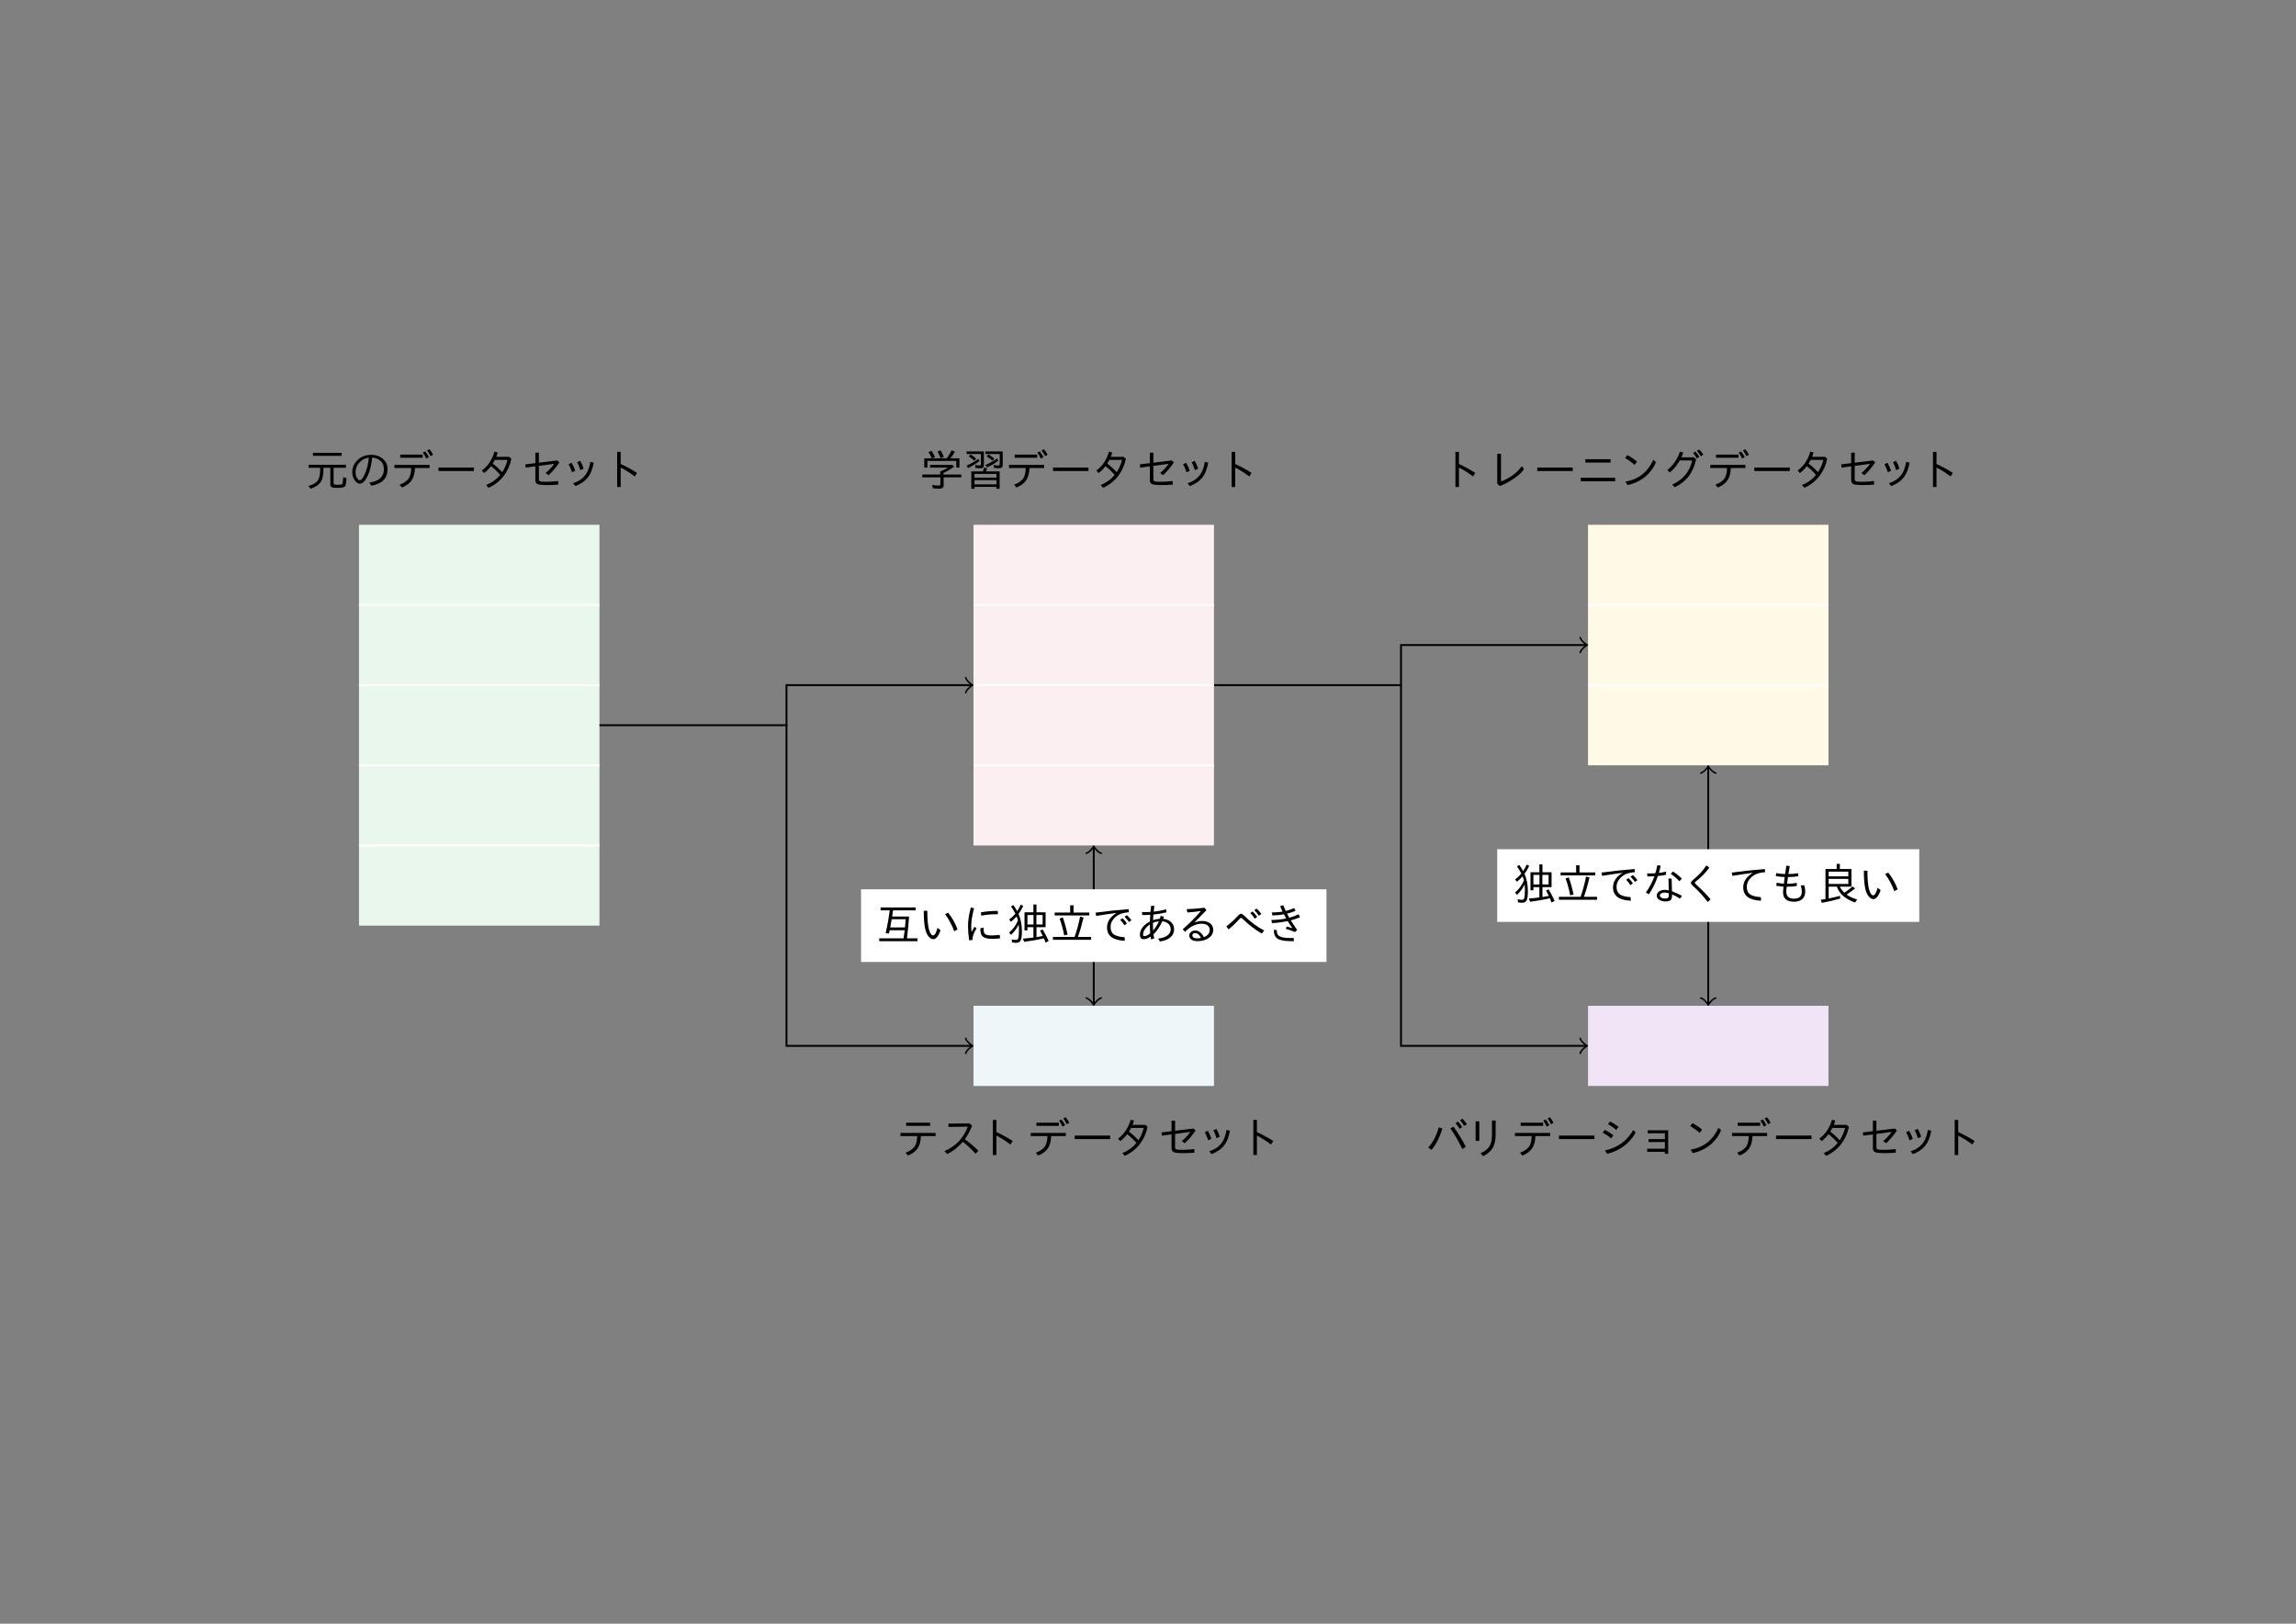 <?xml version="1.0" encoding="UTF-8"?>
<svg xmlns="http://www.w3.org/2000/svg" xmlns:xlink="http://www.w3.org/1999/xlink" width="841.89pt" height="595.28pt" viewBox="0 0 841.89 595.28" version="1.1">
<rect x="0" y="0" width="841.89" height="595.28" fill="#808080" stroke="none"/>
<defs>
<g>
<symbol overflow="visible" id="glyph0-0">
<path style="stroke:none;" d="M 14.328 1.594 L 1.594 1.594 L 1.594 -13.688 L 14.328 -13.688 Z M 12.969 -12.859 L 2.969 -12.859 L 7.969 -6.703 Z M 13.5 0.125 L 13.5 -12.203 L 8.5 -6.031 Z M 7.438 -6.031 L 2.422 -12.234 L 2.422 0.141 Z M 12.953 0.766 L 7.969 -5.375 L 2.984 0.766 Z M 12.953 0.766 "/>
</symbol>
<symbol overflow="visible" id="glyph0-1">
<path style="stroke:none;" d="M 10.266 -6.594 L 10.266 -1.047 C 10.266 -0.766 10.344 -0.586 10.5 -0.516 C 10.688 -0.41 11.086 -0.359 11.703 -0.359 C 12.461 -0.359 12.945 -0.395 13.156 -0.469 C 13.426 -0.57 13.582 -0.816 13.625 -1.203 C 13.688 -1.609 13.75 -2.258 13.812 -3.156 L 14.984 -2.75 C 14.93 -1.227 14.773 -0.266 14.516 0.141 C 14.242 0.566 13.266 0.781 11.578 0.781 C 10.453 0.781 9.742 0.66 9.453 0.422 C 9.203 0.242 9.078 -0.07 9.078 -0.531 L 9.078 -6.594 L 6.547 -6.594 L 6.547 -6.344 C 6.547 -4.145 6.273 -2.586 5.734 -1.672 C 5.016 -0.473 3.723 0.453 1.859 1.109 L 1.016 0.078 C 2.797 -0.379 4.004 -1.141 4.641 -2.203 C 5.117 -3.016 5.359 -4.395 5.359 -6.344 L 5.359 -6.594 L 1.109 -6.594 L 1.109 -7.688 L 14.812 -7.688 L 14.812 -6.594 Z M 2.703 -12.062 L 13.203 -12.062 L 13.203 -10.969 L 2.703 -10.969 Z M 2.703 -12.062 "/>
</symbol>
<symbol overflow="visible" id="glyph0-2">
<path style="stroke:none;" d="M 7.438 -1.172 C 11.008 -1.66 12.797 -3.281 12.797 -6.031 C 12.797 -7.738 12.082 -8.977 10.656 -9.75 C 10.039 -10.07 9.32 -10.27 8.5 -10.344 C 8.25 -7.633 7.672 -5.348 6.766 -3.484 C 5.891 -1.672 4.957 -0.766 3.969 -0.766 C 3.406 -0.766 2.875 -1.062 2.375 -1.656 C 1.594 -2.613 1.203 -3.723 1.203 -4.984 C 1.203 -6.68 1.852 -8.164 3.156 -9.438 C 4.457 -10.707 6.145 -11.344 8.219 -11.344 C 9.664 -11.344 10.906 -10.977 11.938 -10.25 C 13.406 -9.227 14.141 -7.82 14.141 -6.031 C 14.141 -2.738 12.164 -0.734 8.219 -0.016 Z M 7.281 -10.312 C 6.156 -10.145 5.191 -9.727 4.391 -9.062 C 3.066 -7.969 2.406 -6.598 2.406 -4.953 C 2.406 -3.91 2.688 -3.07 3.25 -2.438 C 3.488 -2.156 3.723 -2.016 3.953 -2.016 C 4.461 -2.016 5.039 -2.691 5.688 -4.047 C 6.508 -5.723 7.039 -7.812 7.281 -10.312 Z M 7.281 -10.312 "/>
</symbol>
<symbol overflow="visible" id="glyph0-3">
<path style="stroke:none;" d="M 0.766 -7.641 L 13.641 -7.641 L 13.641 -6.5 L 8.266 -6.5 C 8.203 -4.676 7.832 -3.234 7.156 -2.172 C 6.414 -0.984 5.195 -0.047 3.5 0.641 L 2.625 -0.391 C 4.32 -1.023 5.484 -1.863 6.109 -2.906 C 6.586 -3.695 6.852 -4.895 6.906 -6.5 L 0.766 -6.5 Z M 2.859 -11.406 L 11.094 -11.406 L 11.094 -10.266 L 2.859 -10.266 Z M 12.422 -9.969 C 12.055 -10.801 11.633 -11.531 11.156 -12.156 L 12.031 -12.578 C 12.426 -12.129 12.879 -11.438 13.391 -10.5 Z M 14.016 -10.859 C 13.641 -11.629 13.207 -12.316 12.719 -12.922 L 13.562 -13.422 C 14.039 -12.867 14.492 -12.188 14.922 -11.375 Z M 14.016 -10.859 "/>
</symbol>
<symbol overflow="visible" id="glyph0-4">
<path style="stroke:none;" d="M 0.984 -6.688 L 13.984 -6.688 L 13.984 -5.406 L 0.984 -5.406 Z M 0.984 -6.688 "/>
</symbol>
<symbol overflow="visible" id="glyph0-5">
<path style="stroke:none;" d="M 10.953 -10.609 L 11.781 -9.922 C 11.32 -7.578 10.391 -5.477 8.984 -3.625 C 7.547 -1.75 5.691 -0.289 3.422 0.75 L 2.531 -0.266 C 4.582 -1.098 6.238 -2.266 7.5 -3.766 L 7.547 -3.828 L 7.672 -3.984 C 6.586 -5.266 5.461 -6.332 4.297 -7.188 C 3.555 -6.207 2.723 -5.367 1.797 -4.672 L 0.938 -5.562 C 3.164 -7.188 4.719 -9.504 5.594 -12.516 L 6.781 -12.188 C 6.613 -11.582 6.438 -11.055 6.25 -10.609 Z M 5.734 -9.484 C 5.598 -9.203 5.336 -8.75 4.953 -8.125 C 6.109 -7.27 7.27 -6.223 8.438 -4.984 C 9.32 -6.348 9.969 -7.848 10.375 -9.484 Z M 5.734 -9.484 "/>
</symbol>
<symbol overflow="visible" id="glyph0-6">
<path style="stroke:none;" d="M 4.656 -12.141 L 5.953 -12.141 L 5.953 -8.453 L 12.688 -9.281 L 13.469 -8.562 C 12.195 -6.688 10.875 -5.125 9.5 -3.875 L 8.406 -4.672 C 9.613 -5.641 10.672 -6.766 11.578 -8.047 L 5.953 -7.297 L 5.953 -2.438 C 5.953 -2.031 6.082 -1.77 6.344 -1.656 C 6.645 -1.52 7.367 -1.453 8.516 -1.453 C 9.848 -1.453 11.348 -1.547 13.016 -1.734 L 13.062 -0.422 C 11.602 -0.305 10.281 -0.25 9.094 -0.25 C 7.156 -0.25 5.922 -0.379 5.391 -0.641 C 4.898 -0.879 4.656 -1.383 4.656 -2.156 L 4.656 -7.125 L 1.109 -6.656 L 0.984 -7.844 L 4.656 -8.297 Z M 4.656 -12.141 "/>
</symbol>
<symbol overflow="visible" id="glyph0-7">
<path style="stroke:none;" d="M 2.188 -4.938 C 1.812 -6.062 1.395 -7.051 0.938 -7.906 L 2.031 -8.438 C 2.562 -7.562 3.004 -6.582 3.359 -5.5 Z M 5.234 -5.719 C 4.922 -6.844 4.523 -7.812 4.047 -8.625 L 5.172 -9.156 C 5.691 -8.301 6.113 -7.344 6.438 -6.281 Z M 2.562 -0.922 C 4.5 -1.535 5.992 -2.531 7.047 -3.906 C 7.953 -5.051 8.566 -6.672 8.891 -8.766 L 10.141 -8.469 C 9.742 -6.094 8.953 -4.195 7.766 -2.781 C 6.754 -1.57 5.301 -0.609 3.406 0.109 Z M 2.562 -0.922 "/>
</symbol>
<symbol overflow="visible" id="glyph0-8">
<path style="stroke:none;" d="M 2.812 -12.438 L 4.109 -12.438 L 4.109 -7.969 C 6.234 -7 8.234 -5.91 10.109 -4.703 L 9.266 -3.406 C 7.504 -4.75 5.785 -5.844 4.109 -6.688 L 4.109 0.453 L 2.812 0.453 Z M 2.812 -12.438 "/>
</symbol>
<symbol overflow="visible" id="glyph0-9">
<path style="stroke:none;" d="M 4.25 -10.078 L 4.203 -10.172 C 3.93 -10.867 3.562 -11.594 3.094 -12.344 L 4.188 -12.812 C 4.625 -12.219 5.051 -11.441 5.469 -10.484 L 4.391 -10.078 L 9.797 -10.078 C 10.492 -11.035 11.086 -12.016 11.578 -13.016 L 12.781 -12.484 C 12.258 -11.598 11.707 -10.797 11.125 -10.078 L 14.422 -10.078 L 14.422 -6.656 L 13.281 -6.656 L 13.281 -9.094 L 2.672 -9.094 L 2.672 -6.656 L 1.531 -6.656 L 1.531 -10.078 Z M 8.562 -4.703 L 8.562 -4.109 L 15.125 -4.109 L 15.125 -3.094 L 8.641 -3.094 L 8.641 -0.219 C 8.641 0.633 8.109 1.062 7.047 1.062 C 6.203 1.062 5.41 1.008 4.672 0.906 L 4.438 -0.312 C 5.258 -0.145 6.055 -0.062 6.828 -0.062 C 7.242 -0.062 7.453 -0.258 7.453 -0.656 L 7.453 -3.094 L 0.797 -3.094 L 0.797 -4.109 L 7.391 -4.109 L 7.391 -5.25 L 7.469 -5.281 C 8.395 -5.633 9.316 -6.094 10.234 -6.656 L 3.641 -6.656 L 3.641 -7.656 L 11.828 -7.656 L 12.484 -7.016 C 11.359 -6.172 10.051 -5.398 8.562 -4.703 Z M 7.516 -10.125 C 7.203 -11.02 6.828 -11.828 6.391 -12.547 L 7.484 -13 C 7.922 -12.332 8.328 -11.523 8.703 -10.578 Z M 7.516 -10.125 "/>
</symbol>
<symbol overflow="visible" id="glyph0-10">
<path style="stroke:none;" d="M 7.484 -12.594 L 7.484 -7.578 C 7.484 -7.141 7.375 -6.832 7.156 -6.656 C 6.977 -6.5 6.648 -6.422 6.172 -6.422 C 5.504 -6.422 4.914 -6.461 4.406 -6.547 L 4.266 -7.641 C 5.004 -7.504 5.531 -7.438 5.844 -7.438 C 6.195 -7.438 6.375 -7.625 6.375 -8 L 6.375 -11.641 L 1.156 -11.641 L 1.156 -12.594 Z M 14.375 -12.594 L 14.375 -7.562 C 14.375 -6.801 13.969 -6.422 13.156 -6.422 C 12.539 -6.422 11.898 -6.461 11.234 -6.547 L 11.047 -7.625 C 11.734 -7.5 12.305 -7.438 12.766 -7.438 C 13.109 -7.438 13.281 -7.613 13.281 -7.969 L 13.281 -11.641 L 8.047 -11.641 L 8.047 -12.594 Z M 7.125 -5.266 C 7.27 -5.66 7.395 -6.117 7.5 -6.641 L 8.703 -6.391 C 8.555 -5.984 8.395 -5.609 8.219 -5.266 L 13.25 -5.266 L 13.25 1.109 L 12.078 1.109 L 12.078 0.422 L 4.031 0.422 L 4.031 1.109 L 2.859 1.109 L 2.859 -5.266 Z M 4.031 -4.344 L 4.031 -2.984 L 12.078 -2.984 L 12.078 -4.344 Z M 4.031 -2.062 L 4.031 -0.516 L 12.078 -0.516 L 12.078 -2.062 Z M 3.969 -9.156 C 3.344 -9.758 2.664 -10.305 1.938 -10.797 L 2.625 -11.469 C 3.406 -11 4.082 -10.477 4.656 -9.906 Z M 10.625 -9.188 C 9.875 -9.801 9.156 -10.336 8.469 -10.797 L 9.172 -11.5 C 10.023 -10.957 10.742 -10.438 11.328 -9.938 Z M 1.109 -7.344 C 2.566 -8 4.039 -8.844 5.531 -9.875 L 5.859 -9.016 C 4.578 -8.078 3.195 -7.234 1.719 -6.484 Z M 8.031 -7.609 C 9.539 -8.242 10.992 -9.051 12.391 -10.031 L 12.719 -9.141 C 11.344 -8.129 9.973 -7.32 8.609 -6.719 Z M 8.031 -7.609 "/>
</symbol>
<symbol overflow="visible" id="glyph0-11">
<path style="stroke:none;" d="M 0.766 -7.641 L 13.641 -7.641 L 13.641 -6.5 L 8.266 -6.5 C 8.203 -4.676 7.832 -3.234 7.156 -2.172 C 6.414 -0.984 5.195 -0.047 3.5 0.641 L 2.625 -0.391 C 4.32 -1.023 5.484 -1.863 6.109 -2.906 C 6.586 -3.695 6.852 -4.895 6.906 -6.5 L 0.766 -6.5 Z M 2.859 -11.406 L 11.656 -11.406 L 11.656 -10.266 L 2.859 -10.266 Z M 2.859 -11.406 "/>
</symbol>
<symbol overflow="visible" id="glyph0-12">
<path style="stroke:none;" d="M 10.203 -11.141 L 11.094 -10.312 C 10.445 -8.531 9.562 -6.875 8.438 -5.344 C 10.113 -4.156 11.781 -2.75 13.438 -1.125 L 12.391 -0.047 C 10.766 -1.816 9.203 -3.273 7.703 -4.422 C 7.641 -4.328 7.586 -4.258 7.547 -4.219 C 7.547 -4.219 7.539 -4.211 7.531 -4.203 C 7.5 -4.18 7.477 -4.16 7.469 -4.141 C 5.852 -2.297 4.016 -0.891 1.953 0.078 L 0.984 -1 C 5.086 -2.738 7.941 -5.723 9.547 -9.953 L 2.453 -9.859 L 2.422 -11.078 Z M 10.203 -11.141 "/>
</symbol>
<symbol overflow="visible" id="glyph0-13">
<path style="stroke:none;" d="M 2.234 -11.703 L 3.609 -11.703 L 3.609 -1.562 C 6.867 -2.801 9.422 -4.68 11.266 -7.203 L 12.031 -6.047 C 11.113 -4.797 9.832 -3.625 8.188 -2.531 C 6.508 -1.395 4.848 -0.523 3.203 0.078 L 2.234 -0.672 Z M 2.234 -11.703 "/>
</symbol>
<symbol overflow="visible" id="glyph0-14">
<path style="stroke:none;" d="M 2.703 -9.734 L 11.938 -9.734 L 11.938 -8.5 L 2.703 -8.5 Z M 1 -2.922 L 13.641 -2.922 L 13.641 -1.656 L 1 -1.656 Z M 1 -2.922 "/>
</symbol>
<symbol overflow="visible" id="glyph0-15">
<path style="stroke:none;" d="M 4.797 -7.672 C 3.754 -8.617 2.609 -9.445 1.359 -10.156 L 2.156 -11.234 C 3.289 -10.691 4.484 -9.898 5.734 -8.859 Z M 1.469 -1.516 C 6.25 -2.336 9.66 -5.008 11.703 -9.531 L 12.703 -8.625 C 10.703 -4.188 7.234 -1.395 2.297 -0.25 Z M 1.469 -1.516 "/>
</symbol>
<symbol overflow="visible" id="glyph0-16">
<path style="stroke:none;" d="M 10.625 -10.422 L 11.469 -9.797 C 10.531 -4.941 7.91 -1.488 3.609 0.562 L 2.688 -0.453 C 4.645 -1.266 6.27 -2.461 7.562 -4.047 C 8.801 -5.547 9.617 -7.289 10.016 -9.281 L 5.484 -9.281 C 4.492 -7.539 3.281 -6.07 1.844 -4.875 L 0.906 -5.75 C 3.051 -7.477 4.598 -9.727 5.547 -12.5 L 6.766 -12.141 C 6.66 -11.797 6.43 -11.223 6.078 -10.422 Z M 13.219 -10.797 C 12.82 -11.516 12.336 -12.172 11.766 -12.766 L 12.594 -13.312 C 13.125 -12.812 13.629 -12.18 14.109 -11.422 Z M 11.75 -10.016 C 11.352 -10.766 10.895 -11.43 10.375 -12.016 L 11.172 -12.531 C 11.711 -11.988 12.207 -11.344 12.656 -10.594 Z M 11.75 -10.016 "/>
</symbol>
<symbol overflow="visible" id="glyph0-17">
<path style="stroke:none;" d="M 0.828 -2.312 C 2.555 -4.25 3.836 -6.719 4.672 -9.719 L 5.969 -9.266 C 5.039 -6.078 3.711 -3.461 1.984 -1.422 Z M 13.297 -1.75 C 12.055 -4.406 10.598 -6.93 8.922 -9.328 L 10.078 -9.938 C 11.578 -7.883 13.078 -5.441 14.578 -2.609 Z M 14.016 -10.234 C 13.516 -11.047 12.992 -11.738 12.453 -12.312 L 13.344 -12.891 C 13.914 -12.316 14.461 -11.641 14.984 -10.859 Z M 12.297 -9.156 C 11.773 -10.07 11.273 -10.77 10.797 -11.25 L 11.719 -11.812 C 12.281 -11.258 12.789 -10.586 13.25 -9.797 Z M 12.297 -9.156 "/>
</symbol>
<symbol overflow="visible" id="glyph0-18">
<path style="stroke:none;" d="M 2.266 -11.906 L 3.609 -11.906 L 3.609 -4.734 L 2.266 -4.734 Z M 8.25 -12.219 L 9.594 -12.219 L 9.594 -6.844 C 9.594 -4.875 9.195 -3.25 8.406 -1.969 C 7.707 -0.852 6.566 0.094 4.984 0.875 L 4.047 -0.188 C 5.598 -0.883 6.688 -1.727 7.312 -2.719 C 7.938 -3.738 8.25 -5.094 8.25 -6.781 Z M 8.25 -12.219 "/>
</symbol>
<symbol overflow="visible" id="glyph0-19">
<path style="stroke:none;" d="M 6.062 -8.766 C 5.051 -9.641 4.047 -10.328 3.047 -10.828 L 3.781 -11.875 C 4.758 -11.395 5.801 -10.734 6.906 -9.891 Z M 1.922 -1.234 C 6.535 -2.211 10 -4.719 12.312 -8.75 L 13.172 -7.766 C 10.867 -3.734 7.383 -1.141 2.719 0.016 Z M 4.188 -5.656 C 3.176 -6.508 2.145 -7.195 1.094 -7.719 L 1.844 -8.781 C 2.957 -8.238 4.016 -7.566 5.016 -6.766 Z M 4.188 -5.656 "/>
</symbol>
<symbol overflow="visible" id="glyph0-20">
<path style="stroke:none;" d="M 1.656 -8.625 L 9.188 -8.625 L 9.188 0 L 7.984 0 L 7.984 -0.734 L 1.484 -0.734 L 1.484 -1.875 L 7.984 -1.875 L 7.984 -4.312 L 2 -4.312 L 2 -5.391 L 7.984 -5.391 L 7.984 -7.531 L 1.656 -7.531 Z M 1.656 -8.625 "/>
</symbol>
<symbol overflow="visible" id="glyph0-21">
<path style="stroke:none;" d="M 6 -10.891 C 6 -10.867 5.992 -10.836 5.984 -10.797 C 5.984 -10.766 5.977 -10.738 5.969 -10.719 C 5.957 -10.613 5.926 -10.398 5.875 -10.078 C 5.863 -10.016 5.848 -9.883 5.828 -9.688 C 5.766 -9.281 5.711 -8.926 5.672 -8.625 L 11.891 -8.625 C 11.672 -5.625 11.41 -2.957 11.109 -0.625 L 14.969 -0.625 L 14.969 0.422 L 0.953 0.422 L 0.953 -0.625 L 9.859 -0.625 C 9.941 -1.125 10.066 -2.008 10.234 -3.281 C 10.242 -3.312 10.25 -3.375 10.25 -3.469 C 10.258 -3.531 10.266 -3.57 10.266 -3.594 L 4.781 -3.594 C 4.727 -3.352 4.629 -2.941 4.484 -2.359 L 3.297 -2.531 C 3.961 -5.438 4.453 -8.188 4.766 -10.781 L 4.781 -10.891 L 1.438 -10.891 L 1.438 -11.938 L 14.312 -11.938 L 14.312 -10.891 Z M 4.969 -4.609 L 10.375 -4.609 L 10.422 -5.047 C 10.441 -5.211 10.473 -5.57 10.516 -6.125 C 10.566 -6.738 10.613 -7.238 10.656 -7.625 L 5.5 -7.625 L 5.438 -7.203 C 5.344 -6.703 5.188 -5.836 4.969 -4.609 Z M 4.969 -4.609 "/>
</symbol>
<symbol overflow="visible" id="glyph0-22">
<path style="stroke:none;" d="M 7.5 -3.594 C 6.738 -1.395 5.832 -0.297 4.781 -0.297 C 4.27 -0.297 3.75 -0.598 3.219 -1.203 C 2.488 -1.992 1.988 -3.223 1.719 -4.891 C 1.469 -6.422 1.344 -8.367 1.344 -10.734 L 2.656 -10.734 C 2.645 -7.629 2.848 -5.332 3.266 -3.844 C 3.672 -2.406 4.176 -1.688 4.781 -1.688 C 5.352 -1.688 5.891 -2.609 6.391 -4.453 Z M 12.5 -3.219 C 11.695 -5.477 10.582 -7.566 9.156 -9.484 L 10.281 -10.031 C 11.719 -8.27 12.875 -6.223 13.75 -3.891 Z M 12.5 -3.219 "/>
</symbol>
<symbol overflow="visible" id="glyph0-23">
<path style="stroke:none;" d="M 2.062 0.094 C 1.789 -1.832 1.656 -3.586 1.656 -5.172 C 1.656 -7.066 1.992 -9.316 2.672 -11.922 L 3.875 -11.656 C 3.176 -9.051 2.828 -6.828 2.828 -4.984 C 2.828 -4.41 2.867 -3.738 2.953 -2.969 C 3.18 -3.383 3.531 -4.008 4 -4.844 L 4.781 -4.297 C 3.789 -2.617 3.297 -1.328 3.297 -0.422 C 3.297 -0.266 3.301 -0.129 3.312 -0.016 Z M 6.391 -10.156 C 8.273 -10.508 10.328 -10.688 12.547 -10.688 L 12.656 -9.469 C 10.375 -9.477 8.332 -9.301 6.531 -8.938 Z M 13.422 -0.641 C 12.41 -0.492 11.484 -0.422 10.641 -0.422 C 9.129 -0.422 8.031 -0.641 7.344 -1.078 C 6.57 -1.555 6.188 -2.473 6.188 -3.828 C 6.188 -4.016 6.191 -4.188 6.203 -4.344 L 7.406 -4.5 C 7.406 -4.395 7.398 -4.25 7.391 -4.062 C 7.379 -3.957 7.375 -3.895 7.375 -3.875 C 7.375 -3.008 7.594 -2.422 8.031 -2.109 C 8.457 -1.828 9.25 -1.688 10.406 -1.688 C 11.156 -1.688 12.109 -1.754 13.266 -1.891 Z M 13.422 -0.641 "/>
</symbol>
<symbol overflow="visible" id="glyph0-24">
<path style="stroke:none;" d="M 4.328 -5.703 C 3.617 -4.242 2.676 -2.969 1.5 -1.875 L 0.812 -2.75 C 2.145 -3.82 3.227 -5.289 4.062 -7.156 C 3.906 -7.719 3.734 -8.219 3.547 -8.656 C 3.004 -8 2.316 -7.336 1.484 -6.672 L 0.828 -7.516 C 1.691 -8.148 2.445 -8.863 3.094 -9.656 C 2.656 -10.539 2.129 -11.422 1.516 -12.297 L 2.344 -12.828 C 2.844 -12.148 3.297 -11.441 3.703 -10.703 L 3.766 -10.594 C 4.203 -11.238 4.641 -12.035 5.078 -12.984 L 5.984 -12.484 C 5.473 -11.422 4.898 -10.445 4.266 -9.562 C 5.086 -7.664 5.5 -5.531 5.5 -3.156 C 5.5 -1.707 5.375 -0.664 5.125 -0.031 C 4.844 0.664 4.297 1.016 3.484 1.016 C 2.961 1.016 2.441 0.973 1.922 0.891 L 1.734 -0.25 C 2.328 -0.113 2.852 -0.047 3.312 -0.047 C 3.77 -0.047 4.047 -0.227 4.141 -0.594 C 4.328 -1.27 4.422 -2.312 4.422 -3.719 C 4.422 -4.312 4.391 -4.973 4.328 -5.703 Z M 9.719 -10.156 L 9.719 -13.031 L 10.844 -13.031 L 10.844 -10.156 L 14.188 -10.156 L 14.188 -4.703 L 10.844 -4.703 L 10.844 -1.062 C 11.789 -1.219 12.562 -1.359 13.156 -1.484 C 12.895 -2.066 12.562 -2.723 12.156 -3.453 L 13.094 -3.891 C 13.875 -2.617 14.609 -1.211 15.297 0.328 L 14.188 0.969 C 14 0.406 13.789 -0.125 13.562 -0.625 C 11.352 -0.102 8.941 0.32 6.328 0.656 L 5.859 -0.516 C 7.242 -0.617 8.531 -0.754 9.719 -0.922 L 9.719 -4.703 L 7.531 -4.703 L 7.531 -3.547 L 6.453 -3.547 L 6.453 -10.156 Z M 7.531 -9.188 L 7.531 -5.688 L 9.75 -5.688 L 9.75 -9.188 Z M 13.094 -5.688 L 13.094 -9.188 L 10.812 -9.188 L 10.812 -5.688 Z M 13.094 -5.688 "/>
</symbol>
<symbol overflow="visible" id="glyph0-25">
<path style="stroke:none;" d="M 8.516 -10.078 L 14.297 -10.078 L 14.297 -9.016 L 1.594 -9.016 L 1.594 -10.078 L 7.281 -10.078 L 7.281 -12.719 L 8.516 -12.719 Z M 8.891 -1.141 C 8.898 -1.172 8.922 -1.238 8.953 -1.344 C 8.973 -1.414 8.992 -1.473 9.016 -1.516 C 9.742 -3.535 10.379 -5.891 10.922 -8.578 L 12.188 -8.266 C 11.562 -5.598 10.875 -3.223 10.125 -1.141 L 14.953 -1.141 L 14.953 -0.078 L 0.953 -0.078 L 0.953 -1.141 Z M 5.094 -1.688 C 4.676 -3.883 4.113 -5.953 3.406 -7.891 L 4.594 -8.266 C 5.27 -6.367 5.852 -4.285 6.344 -2.016 Z M 5.094 -1.688 "/>
</symbol>
<symbol overflow="visible" id="glyph0-26">
<path style="stroke:none;" d="M 11.25 -5.422 C 10.781 -6.203 10.266 -6.863 9.703 -7.406 L 10.578 -8 C 11.129 -7.477 11.66 -6.836 12.172 -6.078 Z M 12.938 -6.594 C 12.445 -7.32 11.906 -7.957 11.312 -8.5 L 12.141 -9.125 C 12.723 -8.613 13.285 -7.992 13.828 -7.266 Z M 0.656 -10.031 C 4.625 -10.582 8.672 -11.016 12.797 -11.328 L 12.906 -10.188 C 11.051 -10.07 9.594 -9.641 8.531 -8.891 C 6.957 -7.734 6.172 -6.359 6.172 -4.766 C 6.172 -3.523 6.578 -2.613 7.391 -2.031 C 8.203 -1.477 9.508 -1.145 11.312 -1.031 L 11.406 0.281 C 7.051 0.094 4.875 -1.535 4.875 -4.609 C 4.875 -6.723 6.047 -8.504 8.391 -9.953 C 5.672 -9.586 3.176 -9.219 0.906 -8.844 Z M 0.656 -10.031 "/>
</symbol>
<symbol overflow="visible" id="glyph0-27">
<path style="stroke:none;" d="M 1.766 -10.281 C 2.203 -10.25 2.633 -10.234 3.062 -10.234 C 3.695 -10.234 4.305 -10.254 4.891 -10.297 L 4.922 -10.656 L 4.969 -11.141 C 4.988 -11.41 5.023 -11.734 5.078 -12.109 C 5.098 -12.348 5.113 -12.5 5.125 -12.562 L 6.312 -12.484 C 6.207 -11.703 6.125 -11.004 6.062 -10.391 C 7.57 -10.555 9.086 -10.844 10.609 -11.25 L 10.734 -10.156 C 9.266 -9.789 7.672 -9.52 5.953 -9.344 C 5.891 -8.719 5.848 -8.035 5.828 -7.297 C 6.535 -7.547 7.367 -7.719 8.328 -7.812 C 8.41 -8.082 8.504 -8.426 8.609 -8.844 L 9.781 -8.562 C 9.75 -8.395 9.672 -8.133 9.547 -7.781 C 10.641 -7.645 11.516 -7.32 12.172 -6.812 C 13.086 -6.082 13.547 -5.125 13.547 -3.938 C 13.547 -2.625 12.992 -1.562 11.891 -0.75 C 11.035 -0.113 9.859 0.312 8.359 0.531 L 7.672 -0.531 C 8.984 -0.664 10.031 -0.984 10.812 -1.484 C 11.812 -2.098 12.312 -2.922 12.312 -3.953 C 12.312 -4.992 11.848 -5.797 10.922 -6.359 C 10.453 -6.641 9.883 -6.816 9.219 -6.891 C 8.395 -4.961 7.316 -3.367 5.984 -2.109 C 6.035 -1.641 6.129 -1.148 6.266 -0.641 L 5.109 -0.203 C 5.078 -0.348 5.02 -0.703 4.938 -1.266 C 4.051 -0.629 3.219 -0.312 2.438 -0.312 C 1.488 -0.312 1.016 -0.863 1.016 -1.969 C 1.016 -3.469 1.816 -4.82 3.422 -6.031 C 3.723 -6.258 4.141 -6.516 4.672 -6.797 C 4.68 -7.504 4.723 -8.32 4.797 -9.25 C 4.004 -9.188 3.25 -9.156 2.531 -9.156 C 2.25 -9.156 2.023 -9.16 1.859 -9.172 Z M 4.656 -5.703 C 4.289 -5.484 3.91 -5.172 3.516 -4.766 C 2.691 -3.922 2.25 -3.098 2.188 -2.297 C 2.188 -2.223 2.176 -2.164 2.156 -2.125 C 2.176 -2.07 2.188 -2.008 2.188 -1.938 C 2.188 -1.602 2.336 -1.438 2.641 -1.438 C 3.305 -1.438 4.02 -1.785 4.781 -2.484 C 4.707 -3.305 4.664 -4.379 4.656 -5.703 Z M 7.969 -6.891 C 7.195 -6.785 6.469 -6.594 5.781 -6.312 C 5.781 -5.113 5.801 -4.164 5.844 -3.469 C 6.707 -4.426 7.414 -5.566 7.969 -6.891 Z M 7.969 -6.891 "/>
</symbol>
<symbol overflow="visible" id="glyph0-28">
<path style="stroke:none;" d="M 9.484 -10.938 L 5.062 -6.422 C 6.07 -6.797 7.023 -6.984 7.922 -6.984 C 8.754 -6.984 9.5 -6.832 10.156 -6.531 C 11.363 -5.938 11.969 -4.988 11.969 -3.688 C 11.969 -2.477 11.398 -1.477 10.266 -0.688 C 9.211 0.039 7.844 0.406 6.156 0.406 C 5.332 0.406 4.664 0.254 4.156 -0.047 C 3.508 -0.43 3.188 -0.969 3.188 -1.656 C 3.188 -2.102 3.359 -2.5 3.703 -2.844 C 4.141 -3.27 4.695 -3.484 5.375 -3.484 C 6.656 -3.484 7.719 -2.676 8.562 -1.062 C 9.977 -1.645 10.688 -2.523 10.688 -3.703 C 10.688 -4.516 10.348 -5.125 9.672 -5.531 C 9.172 -5.832 8.52 -5.984 7.719 -5.984 C 5.633 -5.984 3.609 -4.992 1.641 -3.016 L 0.781 -3.938 C 3.344 -6.176 5.57 -8.414 7.469 -10.656 C 5.832 -10.395 4.18 -10.211 2.516 -10.109 L 2.234 -11.312 C 4.086 -11.363 6.27 -11.539 8.781 -11.844 Z M 7.5 -0.75 C 6.914 -1.945 6.203 -2.547 5.359 -2.547 C 4.816 -2.547 4.488 -2.359 4.375 -1.984 C 4.344 -1.859 4.328 -1.773 4.328 -1.734 C 4.328 -0.992 4.922 -0.625 6.109 -0.625 C 6.504 -0.625 6.969 -0.664 7.5 -0.75 Z M 7.5 -0.75 "/>
</symbol>
<symbol overflow="visible" id="glyph0-29">
<path style="stroke:none;" d="M 11.281 -7.828 C 10.77 -8.648 10.223 -9.332 9.641 -9.875 L 10.5 -10.484 C 11.008 -10.004 11.57 -9.336 12.188 -8.484 Z M 12.812 -8.891 C 12.27 -9.703 11.707 -10.379 11.125 -10.922 L 11.953 -11.531 C 12.566 -10.988 13.148 -10.336 13.703 -9.578 Z M 0.875 -5.031 C 2.395 -6.125 3.867 -7.477 5.297 -9.094 C 5.629 -9.445 5.953 -9.625 6.266 -9.625 C 6.566 -9.625 6.93 -9.414 7.359 -9 C 9.797 -6.562 12.258 -4.738 14.75 -3.531 L 13.859 -2.359 C 11.328 -3.859 9.035 -5.617 6.984 -7.641 C 6.66 -7.961 6.414 -8.125 6.25 -8.125 C 6.094 -8.125 5.863 -7.953 5.562 -7.609 C 4.238 -6.129 2.941 -4.891 1.672 -3.891 Z M 0.875 -5.031 "/>
</symbol>
<symbol overflow="visible" id="glyph0-30">
<path style="stroke:none;" d="M 1.625 -10.109 C 3.031 -10.109 4.344 -10.207 5.562 -10.406 C 5.113 -11.332 4.812 -12 4.656 -12.406 L 5.797 -12.766 C 5.93 -12.41 6.238 -11.707 6.719 -10.656 C 7.832 -10.914 8.863 -11.27 9.812 -11.719 L 10.344 -10.734 C 9.426 -10.305 8.379 -9.953 7.203 -9.672 L 7.359 -9.406 C 7.629 -8.863 7.848 -8.453 8.016 -8.172 C 9.328 -8.535 10.469 -8.957 11.438 -9.438 L 11.984 -8.375 C 10.984 -7.914 9.848 -7.531 8.578 -7.219 C 9.16 -6.25 9.941 -5.07 10.922 -3.688 L 10.109 -2.906 C 9.055 -3.406 7.945 -3.797 6.781 -4.078 L 7.031 -4.953 C 7.863 -4.742 8.578 -4.535 9.172 -4.328 C 8.586 -5.129 8.016 -6 7.453 -6.938 C 5.391 -6.539 3.469 -6.297 1.688 -6.203 L 1.453 -7.359 C 3.391 -7.367 5.203 -7.551 6.891 -7.906 C 6.453 -8.688 6.176 -9.195 6.062 -9.438 C 4.695 -9.188 3.289 -9.047 1.844 -9.016 Z M 9.719 0.391 C 9.363 0.398 8.988 0.406 8.594 0.406 C 6.176 0.406 4.508 0.078 3.594 -0.578 C 2.789 -1.16 2.391 -2.07 2.391 -3.312 C 2.391 -3.395 2.398 -3.555 2.422 -3.797 L 3.469 -3.609 C 3.457 -3.516 3.453 -3.422 3.453 -3.328 C 3.453 -2.453 3.754 -1.828 4.359 -1.453 C 5.117 -0.973 6.477 -0.734 8.438 -0.734 C 8.613 -0.734 9.02 -0.742 9.656 -0.766 Z M 9.719 0.391 "/>
</symbol>
<symbol overflow="visible" id="glyph0-31">
<path style="stroke:none;" d="M 9.297 -7.844 L 10.453 -7.844 L 10.578 -3.172 C 10.617 -3.16 10.695 -3.129 10.812 -3.078 C 10.863 -3.066 10.988 -3.02 11.188 -2.938 C 12.145 -2.57 13.164 -2.094 14.25 -1.5 L 13.547 -0.484 C 12.578 -1.086 11.602 -1.602 10.625 -2.031 L 10.609 -1.797 C 10.609 -0.984 10.477 -0.41 10.219 -0.078 C 9.883 0.336 9.223 0.547 8.234 0.547 C 7.16 0.547 6.301 0.281 5.656 -0.25 C 5.219 -0.625 5 -1.078 5 -1.609 C 5 -2.203 5.27 -2.695 5.812 -3.094 C 6.395 -3.5 7.117 -3.703 7.984 -3.703 C 8.367 -3.703 8.836 -3.641 9.391 -3.516 Z M 9.406 -2.453 C 8.832 -2.617 8.328 -2.703 7.891 -2.703 C 7.43 -2.703 7.047 -2.613 6.734 -2.438 C 6.336 -2.238 6.141 -1.969 6.141 -1.625 C 6.141 -1.32 6.332 -1.051 6.719 -0.812 C 7.094 -0.602 7.555 -0.5 8.109 -0.5 C 9.004 -0.5 9.441 -0.891 9.422 -1.672 Z M 1.5 -9.766 C 2.008 -9.734 2.453 -9.719 2.828 -9.719 C 3.461 -9.719 4.016 -9.742 4.484 -9.797 C 4.723 -10.535 4.969 -11.52 5.219 -12.75 L 6.438 -12.562 C 6.281 -11.75 6.062 -10.867 5.781 -9.922 C 6.531 -9.992 7.395 -10.145 8.375 -10.375 L 8.422 -9.234 C 7.328 -9.004 6.328 -8.852 5.422 -8.781 C 4.555 -6.289 3.453 -4.051 2.109 -2.062 L 1.016 -2.766 C 2.211 -4.336 3.254 -6.305 4.141 -8.672 C 3.41 -8.641 2.773 -8.625 2.234 -8.625 C 2.004 -8.625 1.781 -8.629 1.562 -8.641 Z M 13.297 -6.859 C 12.398 -7.848 11.344 -8.754 10.125 -9.578 L 10.938 -10.422 C 12.176 -9.66 13.258 -8.781 14.188 -7.781 Z M 13.297 -6.859 "/>
</symbol>
<symbol overflow="visible" id="glyph0-32">
<path style="stroke:none;" d="M 7.781 0.75 C 6.164 -1.383 4.375 -3.332 2.406 -5.094 C 1.863 -5.57 1.594 -5.969 1.594 -6.281 C 1.594 -6.57 1.938 -7 2.625 -7.562 C 4.602 -9.188 6.148 -10.891 7.266 -12.672 L 8.359 -11.859 C 7.035 -10.023 5.359 -8.305 3.328 -6.703 C 3.117 -6.523 3.016 -6.391 3.016 -6.297 C 3.016 -6.191 3.207 -5.957 3.594 -5.594 C 5.664 -3.707 7.41 -1.926 8.828 -0.25 Z M 7.781 0.75 "/>
</symbol>
<symbol overflow="visible" id="glyph0-33">
<path style="stroke:none;" d="M 0.656 -10.031 C 4.625 -10.582 8.672 -11.016 12.797 -11.328 L 12.906 -10.188 C 11.051 -10.07 9.594 -9.641 8.531 -8.891 C 6.957 -7.734 6.172 -6.359 6.172 -4.766 C 6.172 -3.523 6.578 -2.613 7.391 -2.031 C 8.203 -1.477 9.508 -1.145 11.312 -1.031 L 11.406 0.281 C 7.051 0.094 4.875 -1.535 4.875 -4.609 C 4.875 -6.723 6.047 -8.504 8.391 -9.953 C 5.672 -9.586 3.176 -9.219 0.906 -8.844 Z M 0.656 -10.031 "/>
</symbol>
<symbol overflow="visible" id="glyph0-34">
<path style="stroke:none;" d="M 1.047 -9.828 C 2.086 -9.648 3.172 -9.539 4.297 -9.5 L 4.375 -10.062 L 4.484 -10.656 L 4.625 -11.625 L 4.688 -12.078 L 4.766 -12.578 L 6 -12.406 C 5.812 -11.375 5.656 -10.406 5.531 -9.5 C 6.656 -9.508 7.852 -9.609 9.125 -9.797 L 9.125 -8.688 C 8.156 -8.52 6.898 -8.422 5.359 -8.391 C 5.242 -7.672 5.141 -6.848 5.047 -5.922 C 6.141 -5.922 7.32 -6.031 8.594 -6.25 L 8.594 -5.125 C 7.477 -4.938 6.25 -4.844 4.906 -4.844 C 4.789 -4.188 4.734 -3.582 4.734 -3.031 C 4.734 -1.32 5.672 -0.469 7.547 -0.469 C 9.473 -0.469 10.438 -1.32 10.438 -3.031 C 10.438 -3.781 10.305 -4.535 10.047 -5.297 L 11.312 -5.422 C 11.562 -4.648 11.688 -3.867 11.688 -3.078 C 11.688 -1.805 11.273 -0.844 10.453 -0.188 C 9.742 0.363 8.773 0.641 7.547 0.641 C 4.879 0.641 3.547 -0.531 3.547 -2.875 C 3.547 -3.156 3.586 -3.68 3.672 -4.453 C 3.672 -4.504 3.676 -4.547 3.688 -4.578 C 3.695 -4.609 3.703 -4.664 3.703 -4.75 C 3.711 -4.801 3.719 -4.844 3.719 -4.875 C 2.539 -4.977 1.66 -5.086 1.078 -5.203 L 1.203 -6.328 C 2.066 -6.141 2.953 -6.02 3.859 -5.969 L 3.906 -6.328 L 3.953 -6.812 C 3.953 -6.844 4.02 -7.375 4.156 -8.406 C 3 -8.445 1.914 -8.562 0.906 -8.75 Z M 1.047 -9.828 "/>
</symbol>
<symbol overflow="visible" id="glyph0-35">
<path style="stroke:none;" d="M 8.469 -4.875 C 8.758 -4.176 9.301 -3.438 10.094 -2.656 C 11.164 -3.344 12.164 -4.102 13.094 -4.938 L 14.078 -4.25 C 13.035 -3.414 11.984 -2.656 10.922 -1.969 C 11.992 -1.207 13.289 -0.613 14.812 -0.188 L 14.047 0.922 C 10.535 -0.273 8.305 -2.207 7.359 -4.875 L 4.359 -4.875 L 4.359 -0.547 C 5.754 -0.816 7.141 -1.133 8.516 -1.5 L 8.594 -0.516 C 6.488 0.109 4.25 0.633 1.875 1.062 L 1.438 -0.062 C 1.5 -0.07 1.957 -0.141 2.812 -0.266 L 3.188 -0.328 L 3.188 -11.344 L 7.297 -11.344 L 7.297 -13.219 L 8.469 -13.219 L 8.469 -11.344 L 12.703 -11.344 L 12.703 -4.875 Z M 11.562 -5.859 L 11.562 -7.719 L 4.359 -7.719 L 4.359 -5.859 Z M 11.562 -8.641 L 11.562 -10.375 L 4.359 -10.375 L 4.359 -8.641 Z M 11.562 -8.641 "/>
</symbol>
</g>
</defs>
<g id="surface1">
<path style=" stroke:none;fill-rule:nonzero;fill:rgb(91.399%,96.5%,92.499%);fill-opacity:1;" d="M 131.641 339.348 L 131.641 192.398 L 219.812 192.398 L 219.812 339.348 Z M 131.641 339.348 "/>
<g style="fill:rgb(0%,0%,0%);fill-opacity:1;">
  <use xlink:href="#glyph0-1" x="112.05" y="178.089"/>
  <use xlink:href="#glyph0-2" x="127.969" y="178.089"/>
  <use xlink:href="#glyph0-3" x="143.888" y="178.089"/>
  <use xlink:href="#glyph0-4" x="159.806" y="178.089"/>
  <use xlink:href="#glyph0-5" x="175.725" y="178.089"/>
  <use xlink:href="#glyph0-6" x="191.644" y="178.089"/>
  <use xlink:href="#glyph0-7" x="207.563" y="178.089"/>
  <use xlink:href="#glyph0-8" x="223.482" y="178.089"/>
</g>
<path style=" stroke:none;fill-rule:nonzero;fill:rgb(98.799%,93.7%,94.899%);fill-opacity:1;" d="M 356.965 309.961 L 356.965 192.398 L 445.137 192.398 L 445.137 309.961 Z M 356.965 309.961 "/>
<g style="fill:rgb(0%,0%,0%);fill-opacity:1;">
  <use xlink:href="#glyph0-9" x="337.374" y="178.089"/>
  <use xlink:href="#glyph0-10" x="353.293" y="178.089"/>
  <use xlink:href="#glyph0-3" x="369.212" y="178.089"/>
  <use xlink:href="#glyph0-4" x="385.131" y="178.089"/>
  <use xlink:href="#glyph0-5" x="401.05" y="178.089"/>
  <use xlink:href="#glyph0-6" x="416.968" y="178.089"/>
  <use xlink:href="#glyph0-7" x="432.887" y="178.089"/>
  <use xlink:href="#glyph0-8" x="448.806" y="178.089"/>
</g>
<path style=" stroke:none;fill-rule:nonzero;fill:rgb(93.3%,96.1%,98%);fill-opacity:1;" d="M 356.965 398.129 L 356.965 368.738 L 445.137 368.738 L 445.137 398.129 Z M 356.965 398.129 "/>
<g style="fill:rgb(0%,0%,0%);fill-opacity:1;">
  <use xlink:href="#glyph0-11" x="329.413" y="423.006"/>
  <use xlink:href="#glyph0-12" x="345.332" y="423.006"/>
  <use xlink:href="#glyph0-8" x="361.251" y="423.006"/>
  <use xlink:href="#glyph0-3" x="377.17" y="423.006"/>
  <use xlink:href="#glyph0-4" x="393.089" y="423.006"/>
  <use xlink:href="#glyph0-5" x="409.008" y="423.006"/>
  <use xlink:href="#glyph0-6" x="424.926" y="423.006"/>
  <use xlink:href="#glyph0-7" x="440.845" y="423.006"/>
  <use xlink:href="#glyph0-8" x="456.764" y="423.006"/>
</g>
<path style=" stroke:none;fill-rule:nonzero;fill:rgb(100%,97.6%,90.199%);fill-opacity:1;" d="M 582.289 280.57 L 582.289 192.398 L 670.457 192.398 L 670.457 280.57 Z M 582.289 280.57 "/>
<g style="fill:rgb(0%,0%,0%);fill-opacity:1;">
  <use xlink:href="#glyph0-8" x="530.858" y="178.089"/>
  <use xlink:href="#glyph0-13" x="546.777" y="178.089"/>
  <use xlink:href="#glyph0-4" x="562.696" y="178.089"/>
  <use xlink:href="#glyph0-14" x="578.615" y="178.089"/>
  <use xlink:href="#glyph0-15" x="594.534" y="178.089"/>
  <use xlink:href="#glyph0-16" x="610.453" y="178.089"/>
  <use xlink:href="#glyph0-3" x="626.371" y="178.089"/>
  <use xlink:href="#glyph0-4" x="642.29" y="178.089"/>
  <use xlink:href="#glyph0-5" x="658.209" y="178.089"/>
  <use xlink:href="#glyph0-6" x="674.128" y="178.089"/>
  <use xlink:href="#glyph0-7" x="690.047" y="178.089"/>
  <use xlink:href="#glyph0-8" x="705.966" y="178.089"/>
</g>
<path style=" stroke:none;fill-rule:nonzero;fill:rgb(94.099%,89.4%,96.1%);fill-opacity:1;" d="M 582.289 398.129 L 582.289 368.738 L 670.457 368.738 L 670.457 398.129 Z M 582.289 398.129 "/>
<g style="fill:rgb(0%,0%,0%);fill-opacity:1;">
  <use xlink:href="#glyph0-17" x="522.899" y="423.006"/>
  <use xlink:href="#glyph0-18" x="538.818" y="423.006"/>
  <use xlink:href="#glyph0-3" x="554.737" y="423.006"/>
  <use xlink:href="#glyph0-4" x="570.656" y="423.006"/>
  <use xlink:href="#glyph0-19" x="586.575" y="423.006"/>
  <use xlink:href="#glyph0-20" x="602.493" y="423.006"/>
  <use xlink:href="#glyph0-15" x="618.412" y="423.006"/>
  <use xlink:href="#glyph0-3" x="634.331" y="423.006"/>
  <use xlink:href="#glyph0-4" x="650.25" y="423.006"/>
  <use xlink:href="#glyph0-5" x="666.169" y="423.006"/>
  <use xlink:href="#glyph0-6" x="682.088" y="423.006"/>
  <use xlink:href="#glyph0-7" x="698.007" y="423.006"/>
  <use xlink:href="#glyph0-8" x="713.925" y="423.006"/>
</g>
<path style="fill:none;stroke-width:0.399;stroke-linecap:butt;stroke-linejoin:miter;stroke:rgb(0%,0%,0%);stroke-opacity:1;stroke-miterlimit:10;" d="M 155.908 34.473 L 155.908 67.575 " transform="matrix(1.728,0,0,-1.728,131.642,427.519)"/>
<path style="fill:none;stroke-width:0.319;stroke-linecap:round;stroke-linejoin:round;stroke:rgb(0%,0%,0%);stroke-opacity:1;stroke-miterlimit:10;" d="M -1.195 1.594 C -1.095 0.997 0.001 0.1 0.299 0 C 0.001 -0.099 -1.095 -0.997 -1.195 -1.593 " transform="matrix(0,1.728,1.728,0,401.05,367.947)"/>
<path style="fill:none;stroke-width:0.319;stroke-linecap:round;stroke-linejoin:round;stroke:rgb(0%,0%,0%);stroke-opacity:1;stroke-miterlimit:10;" d="M -1.195 1.593 C -1.096 0.997 0.001 0.099 0.299 -0 C 0.001 -0.1 -1.096 -0.997 -1.195 -1.594 " transform="matrix(0,-1.728,-1.728,0,401.05,310.751)"/>
<path style=" stroke:none;fill-rule:nonzero;fill:rgb(100%,100%,100%);fill-opacity:1;" d="M 315.719 352.668 L 486.383 352.668 L 486.383 326.031 L 315.719 326.031 Z M 315.719 352.668 "/>
<g style="fill:rgb(0%,0%,0%);fill-opacity:1;">
  <use xlink:href="#glyph0-21" x="321.454" y="344.632"/>
  <use xlink:href="#glyph0-22" x="337.373" y="344.632"/>
  <use xlink:href="#glyph0-23" x="353.292" y="344.632"/>
  <use xlink:href="#glyph0-24" x="369.211" y="344.632"/>
  <use xlink:href="#glyph0-25" x="385.129" y="344.632"/>
  <use xlink:href="#glyph0-26" x="401.048" y="344.632"/>
  <use xlink:href="#glyph0-27" x="416.967" y="344.632"/>
  <use xlink:href="#glyph0-28" x="432.886" y="344.632"/>
  <use xlink:href="#glyph0-29" x="448.805" y="344.632"/>
  <use xlink:href="#glyph0-30" x="464.724" y="344.632"/>
</g>
<path style="fill:none;stroke-width:0.399;stroke-linecap:butt;stroke-linejoin:miter;stroke:rgb(0%,0%,0%);stroke-opacity:1;stroke-miterlimit:10;" d="M 286.304 34.473 L 286.304 84.583 " transform="matrix(1.728,0,0,-1.728,131.642,427.519)"/>
<path style="fill:none;stroke-width:0.319;stroke-linecap:round;stroke-linejoin:round;stroke:rgb(0%,0%,0%);stroke-opacity:1;stroke-miterlimit:10;" d="M -1.195 1.595 C -1.095 0.996 0.001 0.1 0.299 0.001 C 0.001 -0.098 -1.095 -0.996 -1.195 -1.595 " transform="matrix(0,1.728,1.728,0,626.373,367.947)"/>
<path style="fill:none;stroke-width:0.319;stroke-linecap:round;stroke-linejoin:round;stroke:rgb(0%,0%,0%);stroke-opacity:1;stroke-miterlimit:10;" d="M -1.195 1.595 C -1.095 0.996 0.001 0.098 0.299 -0.001 C 0.001 -0.1 -1.095 -0.996 -1.195 -1.595 " transform="matrix(0,-1.728,-1.728,0,626.373,281.361)"/>
<path style=" stroke:none;fill-rule:nonzero;fill:rgb(100%,100%,100%);fill-opacity:1;" d="M 549 337.973 L 703.746 337.973 L 703.746 311.336 L 549 311.336 Z M 549 337.973 "/>
<g style="fill:rgb(0%,0%,0%);fill-opacity:1;">
  <use xlink:href="#glyph0-24" x="554.738" y="329.937"/>
  <use xlink:href="#glyph0-25" x="570.656" y="329.937"/>
  <use xlink:href="#glyph0-26" x="586.575" y="329.937"/>
  <use xlink:href="#glyph0-31" x="602.494" y="329.937"/>
  <use xlink:href="#glyph0-32" x="618.413" y="329.937"/>
  <use xlink:href="#glyph0-33" x="634.332" y="329.937"/>
  <use xlink:href="#glyph0-34" x="650.251" y="329.937"/>
  <use xlink:href="#glyph0-35" x="666.17" y="329.937"/>
  <use xlink:href="#glyph0-22" x="682.088" y="329.937"/>
</g>
<path style="fill:none;stroke-width:0.399;stroke-linecap:butt;stroke-linejoin:miter;stroke:rgb(0%,0%,0%);stroke-opacity:1;stroke-miterlimit:10;" d="M 51.025 93.544 L 90.709 93.544 L 90.709 102.048 L 129.936 102.048 " transform="matrix(1.728,0,0,-1.728,131.642,427.519)"/>
<path style="fill:none;stroke-width:0.319;stroke-linecap:round;stroke-linejoin:round;stroke:rgb(0%,0%,0%);stroke-opacity:1;stroke-miterlimit:10;" d="M -1.197 1.594 C -1.095 0.997 -0.001 0.099 0.3 -0 C -0.001 -0.1 -1.095 -0.997 -1.197 -1.594 " transform="matrix(1.728,0,0,-1.728,356.173,251.179)"/>
<path style="fill:none;stroke-width:0.399;stroke-linecap:butt;stroke-linejoin:miter;stroke:rgb(0%,0%,0%);stroke-opacity:1;stroke-miterlimit:10;" d="M 90.709 93.544 L 90.709 25.513 L 129.936 25.513 " transform="matrix(1.728,0,0,-1.728,131.642,427.519)"/>
<path style="fill:none;stroke-width:0.319;stroke-linecap:round;stroke-linejoin:round;stroke:rgb(0%,0%,0%);stroke-opacity:1;stroke-miterlimit:10;" d="M -1.197 1.594 C -1.095 0.997 -0.001 0.1 0.3 0 C -0.001 -0.099 -1.095 -0.996 -1.197 -1.593 " transform="matrix(1.728,0,0,-1.728,356.173,383.434)"/>
<path style="fill:none;stroke-width:0.399;stroke-linecap:butt;stroke-linejoin:miter;stroke:rgb(0%,0%,0%);stroke-opacity:1;stroke-miterlimit:10;" d="M 181.421 102.048 L 221.105 102.048 L 221.105 110.553 L 260.332 110.553 " transform="matrix(1.728,0,0,-1.728,131.642,427.519)"/>
<path style="fill:none;stroke-width:0.319;stroke-linecap:round;stroke-linejoin:round;stroke:rgb(0%,0%,0%);stroke-opacity:1;stroke-miterlimit:10;" d="M -1.196 1.594 C -1.097 0.997 -0 0.099 0.298 -0 C -0 -0.099 -1.097 -0.997 -1.196 -1.594 " transform="matrix(1.728,0,0,-1.728,581.496,236.484)"/>
<path style="fill:none;stroke-width:0.399;stroke-linecap:butt;stroke-linejoin:miter;stroke:rgb(0%,0%,0%);stroke-opacity:1;stroke-miterlimit:10;" d="M 221.105 102.048 L 221.105 25.513 L 260.332 25.513 " transform="matrix(1.728,0,0,-1.728,131.642,427.519)"/>
<path style="fill:none;stroke-width:0.319;stroke-linecap:round;stroke-linejoin:round;stroke:rgb(0%,0%,0%);stroke-opacity:1;stroke-miterlimit:10;" d="M -1.196 1.594 C -1.097 0.997 -0 0.1 0.298 0 C -0 -0.099 -1.097 -0.996 -1.196 -1.593 " transform="matrix(1.728,0,0,-1.728,581.496,383.434)"/>
<path style="fill:none;stroke-width:0.399;stroke-linecap:butt;stroke-linejoin:miter;stroke:rgb(100%,100%,100%);stroke-opacity:1;stroke-miterlimit:10;" d="M -0.001 68.031 L 51.025 68.031 " transform="matrix(1.728,0,0,-1.728,131.642,427.519)"/>
<path style="fill:none;stroke-width:0.399;stroke-linecap:butt;stroke-linejoin:miter;stroke:rgb(100%,100%,100%);stroke-opacity:1;stroke-miterlimit:10;" d="M -0.001 85.04 L 51.025 85.04 " transform="matrix(1.728,0,0,-1.728,131.642,427.519)"/>
<path style="fill:none;stroke-width:0.399;stroke-linecap:butt;stroke-linejoin:miter;stroke:rgb(100%,100%,100%);stroke-opacity:1;stroke-miterlimit:10;" d="M -0.001 102.048 L 51.025 102.048 " transform="matrix(1.728,0,0,-1.728,131.642,427.519)"/>
<path style="fill:none;stroke-width:0.399;stroke-linecap:butt;stroke-linejoin:miter;stroke:rgb(100%,100%,100%);stroke-opacity:1;stroke-miterlimit:10;" d="M -0.001 119.057 L 51.025 119.057 " transform="matrix(1.728,0,0,-1.728,131.642,427.519)"/>
<path style="fill:none;stroke-width:0.399;stroke-linecap:butt;stroke-linejoin:miter;stroke:rgb(100%,100%,100%);stroke-opacity:1;stroke-miterlimit:10;" d="M 130.395 85.04 L 181.421 85.04 " transform="matrix(1.728,0,0,-1.728,131.642,427.519)"/>
<path style="fill:none;stroke-width:0.399;stroke-linecap:butt;stroke-linejoin:miter;stroke:rgb(100%,100%,100%);stroke-opacity:1;stroke-miterlimit:10;" d="M 130.395 102.048 L 181.421 102.048 " transform="matrix(1.728,0,0,-1.728,131.642,427.519)"/>
<path style="fill:none;stroke-width:0.399;stroke-linecap:butt;stroke-linejoin:miter;stroke:rgb(100%,100%,100%);stroke-opacity:1;stroke-miterlimit:10;" d="M 130.395 119.057 L 181.421 119.057 " transform="matrix(1.728,0,0,-1.728,131.642,427.519)"/>
<path style="fill:none;stroke-width:0.399;stroke-linecap:butt;stroke-linejoin:miter;stroke:rgb(100%,100%,100%);stroke-opacity:1;stroke-miterlimit:10;" d="M 260.791 102.048 L 311.814 102.048 " transform="matrix(1.728,0,0,-1.728,131.642,427.519)"/>
<path style="fill:none;stroke-width:0.399;stroke-linecap:butt;stroke-linejoin:miter;stroke:rgb(100%,100%,100%);stroke-opacity:1;stroke-miterlimit:10;" d="M 260.791 119.057 L 311.814 119.057 " transform="matrix(1.728,0,0,-1.728,131.642,427.519)"/>
</g>
</svg>
